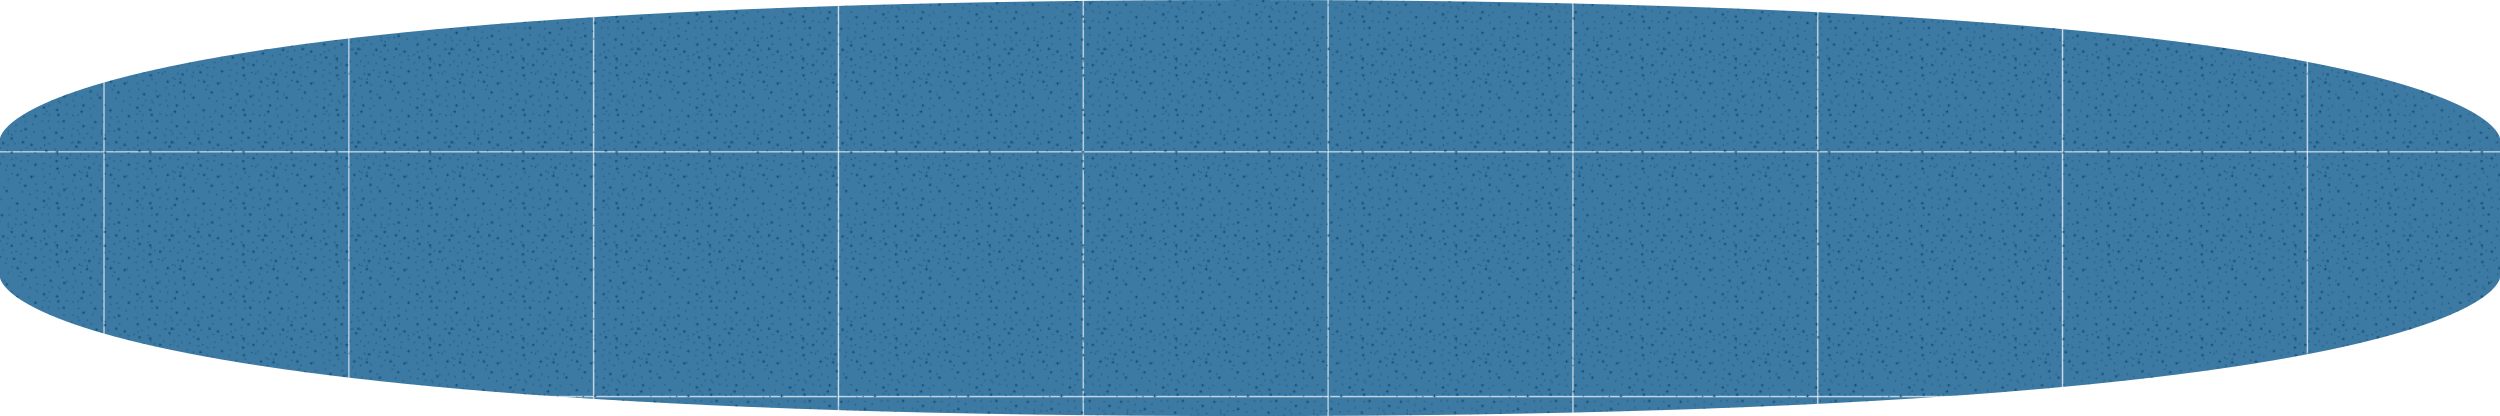 <?xml version="1.0" encoding="UTF-8"?>
<svg id="Calque_2" data-name="Calque 2" xmlns="http://www.w3.org/2000/svg" xmlns:xlink="http://www.w3.org/1999/xlink" viewBox="0 0 1930 321.21">
  <defs>
    <pattern id="Nouvelle_nuance_de_motif_7" data-name="Nouvelle nuance de motif 7" x="0" y="0" width="188.25" height="188.25" patternTransform="translate(-864.21 -260.33)" patternUnits="userSpaceOnUse" viewBox="0 0 188.25 188.25">
      <g>
        <rect width="188.25" height="188.25" style="fill: none;"/>
        <rect x="0" y="0" width="188.25" height="188.25" style="fill: #3c7aa3;"/>
      </g>
    </pattern>
    <pattern id="_3bleu" data-name="3bleu" x="0" y="0" width="72" height="72" patternTransform="translate(3140.87 -1402.37)" patternUnits="userSpaceOnUse" viewBox="0 0 72 72">
      <g>
        <rect width="72" height="72" style="fill: none;"/>
        <g>
          <path d="M29.63,73.77c-.24,0-.47-.1-.64-.26-.17-.18-.26-.4-.26-.64s.1-.47.26-.64c.35-.35.93-.33,1.27,0,.17.17.26.4.26.64s-.1.46-.26.64c-.18.17-.4.26-.64.26Z" style="fill: #084670;"/>
          <path d="M44.86,73.07c-.24,0-.46-.1-.64-.26-.17-.18-.26-.4-.26-.64s.1-.47.26-.64c.33-.33.94-.33,1.27,0,.17.15.26.39.26.64,0,.24-.1.46-.26.64-.17.17-.4.26-.64.26Z" style="fill: #084670;"/>
        </g>
        <g>
          <path d="M72.21,51.95c-.25,0-.47-.1-.64-.26-.17-.18-.26-.4-.26-.64s.1-.47.26-.64c.33-.33.94-.33,1.27,0,.17.17.26.4.26.64s-.1.46-.26.64c-.16.17-.39.26-.64.26Z" style="fill: #084670;"/>
          <path d="M71.17,8.69c-.25,0-.47-.1-.64-.28-.17-.15-.26-.39-.26-.62s.1-.47.26-.64c.33-.33.94-.35,1.27,0,.17.17.26.4.26.64s-.1.47-.26.64c-.16.17-.39.26-.64.26Z" style="fill: #084670;"/>
          <path d="M71.52,21.49c-.25,0-.47-.1-.64-.26-.17-.17-.26-.4-.26-.64s.1-.47.26-.64c.33-.33.94-.33,1.27,0,.17.17.26.39.26.64,0,.24-.1.47-.26.64-.16.17-.39.26-.64.26Z" style="fill: #084670;"/>
        </g>
        <g>
          <path d="M17.17,1c-.12,0-.25-.05-.35-.14-.08-.1-.14-.22-.14-.35s.06-.25.14-.35c.18-.18.5-.18.69,0,.08.1.14.22.14.35s-.06.25-.14.35c-.1.08-.22.14-.35.14Z" style="fill: #084670;"/>
          <path d="M10.25,1c-.12,0-.25-.05-.35-.14-.08-.1-.14-.22-.14-.35,0-.14.06-.25.14-.35.17-.17.5-.18.69,0,.08.1.14.22.14.35s-.06.25-.14.35c-.1.08-.22.14-.35.14Z" style="fill: #084670;"/>
          <path d="M20.63,14.16c-.12,0-.25-.05-.35-.14-.08-.1-.14-.22-.14-.35s.06-.25.14-.35c.19-.18.5-.18.68,0,.1.1.15.22.15.35s-.06.25-.14.35c-.1.08-.22.14-.35.14Z" style="fill: #084670;"/>
          <path d="M10.25,18.31c-.12,0-.25-.05-.35-.14-.08-.1-.14-.22-.14-.35,0-.14.06-.26.15-.35.15-.17.48-.18.68,0,.08.08.14.21.14.35,0,.12-.06.25-.14.35-.1.08-.22.14-.35.14Z" style="fill: #084670;"/>
          <path d="M8.52,19.69c-.12,0-.25-.05-.35-.14-.08-.1-.14-.22-.14-.35s.06-.25.14-.35c.19-.18.5-.18.68,0,.1.1.15.22.15.35s-.06.25-.14.35c-.1.08-.21.14-.35.14Z" style="fill: #084670;"/>
          <path d="M22.36,23.85c-.12,0-.25-.05-.35-.14-.08-.1-.14-.22-.14-.35,0-.14.06-.26.15-.35.15-.17.5-.18.68,0,.08.1.14.22.14.35s-.06.25-.14.33c-.1.1-.22.15-.35.15Z" style="fill: #084670;"/>
          <path d="M31.71,22.12c-.12,0-.25-.05-.35-.14-.08-.1-.14-.22-.14-.35s.06-.25.14-.35c.19-.18.5-.18.68,0,.1.1.15.22.15.35s-.06.25-.14.35c-.1.08-.22.14-.35.14Z" style="fill: #084670;"/>
          <path d="M32.4,18.65c-.12,0-.25-.05-.35-.14-.08-.1-.14-.22-.14-.35,0-.14.06-.26.15-.35.17-.18.48-.18.68,0,.08.08.14.21.14.35,0,.12-.06.25-.14.35-.1.08-.21.14-.35.14Z" style="fill: #084670;"/>
          <path d="M29.63,11.73c-.12,0-.25-.05-.35-.14-.08-.1-.14-.22-.14-.35s.06-.25.14-.35c.19-.18.5-.18.68,0,.1.1.15.22.15.35s-.06.25-.14.35c-.1.08-.22.14-.35.14Z" style="fill: #084670;"/>
          <path d="M36.21,13.81c-.12,0-.25-.05-.35-.14-.08-.1-.14-.22-.14-.35s.06-.25.14-.35c.19-.18.5-.18.68,0,.1.1.15.22.15.35s-.06.25-.14.35c-.1.08-.22.14-.35.14Z" style="fill: #084670;"/>
          <path d="M32.74,6.89c-.12,0-.25-.05-.35-.14-.08-.1-.14-.22-.14-.35s.06-.25.14-.35c.19-.18.5-.18.68,0,.1.1.15.22.15.35s-.06.25-.14.35c-.1.08-.22.14-.35.14Z" style="fill: #084670;"/>
          <path d="M33.09,2.73c-.12,0-.25-.05-.35-.14-.08-.1-.14-.22-.14-.35s.06-.25.14-.35c.19-.18.5-.18.69,0,.08.1.14.22.14.35s-.06.25-.14.35c-.1.08-.22.14-.35.14Z" style="fill: #084670;"/>
          <path d="M47.97,5.16c-.12,0-.25-.05-.35-.14-.08-.1-.14-.22-.14-.35,0-.14.06-.26.15-.35.17-.18.48-.18.68,0,.08.08.14.21.14.35,0,.12-.06.25-.14.35-.1.08-.22.14-.35.14Z" style="fill: #084670;"/>
          <path d="M54.2,6.19c-.12,0-.25-.05-.35-.14-.08-.1-.14-.22-.14-.35,0-.14.06-.26.15-.35.17-.18.48-.18.68,0,.08.1.14.22.14.35s-.04.24-.14.33c-.1.1-.22.15-.35.15Z" style="fill: #084670;"/>
          <path d="M54.2,8.96c-.12,0-.25-.05-.35-.14-.08-.1-.14-.22-.14-.35,0-.14.06-.26.15-.35.17-.18.5-.18.68,0,.08.1.14.22.14.35s-.06.24-.14.33c-.1.1-.22.15-.35.15Z" style="fill: #084670;"/>
          <path d="M43.13,15.19c-.12,0-.25-.05-.35-.14-.08-.1-.14-.22-.14-.35s.06-.25.14-.35c.19-.18.5-.18.68,0,.1.08.15.22.15.35s-.06.25-.14.35c-.1.08-.22.14-.35.14Z" style="fill: #084670;"/>
          <path d="M58.7,5.16c-.12,0-.25-.05-.35-.14-.1-.1-.14-.22-.14-.35s.04-.25.14-.35c.19-.18.51-.18.69,0,.08.1.14.22.14.35s-.06.25-.14.35c-.1.08-.22.14-.35.14Z" style="fill: #084670;"/>
          <path d="M61.47,3.08c-.12,0-.25-.05-.35-.15-.08-.08-.14-.21-.14-.33,0-.14.06-.26.15-.35.17-.17.48-.18.68,0,.08.08.14.21.14.35,0,.12-.06.25-.14.35-.1.08-.22.14-.35.14Z" style="fill: #084670;"/>
          <path d="M64.93,1.69c-.12,0-.25-.05-.35-.15-.08-.08-.14-.21-.14-.33,0-.14.06-.26.15-.35.17-.18.48-.18.68,0,.08.08.14.21.14.35,0,.12-.06.25-.14.35-.1.08-.22.14-.35.14Z" style="fill: #084670;"/>
          <path d="M11.63,72.65c-.12,0-.25-.05-.35-.14-.08-.1-.14-.22-.14-.35s.06-.25.14-.35c.17-.18.5-.18.69,0,.08.1.14.22.14.35s-.06.25-.14.35c-.1.08-.22.14-.35.14Z" style="fill: #084670;"/>
          <path d="M16.13,66.42c-.12,0-.25-.05-.35-.14-.08-.1-.14-.22-.14-.35,0-.14.06-.26.15-.35.17-.17.5-.18.68,0,.08.08.14.21.14.35,0,.12-.06.25-.14.35-.1.08-.22.14-.35.14Z" style="fill: #084670;"/>
          <path d="M15.09,63.65c-.12,0-.25-.05-.35-.14-.08-.1-.14-.22-.14-.35,0-.14.06-.26.15-.35.15-.17.48-.18.68,0,.08.08.14.21.14.35,0,.12-.06.25-.14.35-.1.08-.22.14-.35.14Z" style="fill: #084670;"/>
          <path d="M11.63,62.27c-.12,0-.25-.05-.35-.14-.08-.1-.14-.22-.14-.35,0-.14.06-.26.15-.35.15-.17.48-.18.68,0,.08.08.14.21.14.35,0,.12-.06.25-.14.35-.1.08-.22.14-.35.14Z" style="fill: #084670;"/>
          <path d="M15.78,57.07c-.12,0-.25-.05-.35-.14-.08-.1-.14-.22-.14-.35,0-.14.06-.26.15-.35.17-.17.5-.18.68,0,.08.08.14.21.14.35,0,.12-.06.25-.14.35-.1.08-.22.14-.35.14Z" style="fill: #084670;"/>
          <path d="M15.44,51.54c-.12,0-.25-.05-.35-.14-.08-.1-.14-.22-.14-.35s.06-.25.14-.35c.17-.17.5-.18.69,0,.08.1.14.22.14.35s-.06.25-.14.35c-.1.08-.22.14-.35.14Z" style="fill: #084670;"/>
          <path d="M11.63,51.88c-.12,0-.25-.05-.35-.14-.08-.1-.14-.22-.14-.35s.06-.25.14-.35c.17-.18.5-.18.69,0,.08.1.14.22.14.35s-.06.25-.14.35c-.1.08-.22.14-.35.14Z" style="fill: #084670;"/>
          <path d="M34.13,56.73c-.12,0-.25-.05-.35-.14-.08-.1-.14-.22-.14-.35,0-.14.06-.26.15-.35.17-.18.48-.18.68,0,.08.08.14.21.14.35,0,.12-.06.25-.14.35-.1.08-.22.14-.35.14Z" style="fill: #084670;"/>
          <path d="M26.86,61.57c-.12,0-.25-.05-.35-.14-.08-.1-.14-.22-.14-.35s.06-.25.14-.35c.18-.18.5-.18.69,0,.08.1.14.22.14.35s-.06.25-.14.35c-.1.08-.22.14-.35.14Z" style="fill: #084670;"/>
          <path d="M33.44,63.65c-.12,0-.25-.05-.35-.14-.08-.1-.14-.22-.14-.35s.06-.25.14-.35c.18-.18.5-.18.69,0,.08.1.14.22.14.35s-.06.25-.14.35c-.1.08-.22.14-.35.14Z" style="fill: #084670;"/>
          <path d="M33.44,66.07c-.12,0-.25-.05-.33-.14-.1-.1-.15-.22-.15-.35,0-.14.06-.26.14-.35.18-.18.5-.18.69,0,.08.08.14.21.14.35,0,.12-.06.25-.14.35-.1.08-.22.14-.35.14Z" style="fill: #084670;"/>
          <path d="M36.21,67.11c-.12,0-.25-.05-.35-.14-.08-.1-.14-.22-.14-.35s.06-.25.14-.35c.18-.18.51-.18.69,0,.08.1.14.22.14.35s-.06.25-.14.35c-.1.08-.22.14-.35.14Z" style="fill: #084670;"/>
          <path d="M38.97,64.34c-.12,0-.25-.05-.35-.14-.08-.1-.14-.22-.14-.35s.06-.25.14-.35c.21-.18.5-.18.68,0,.1.1.15.22.15.35s-.06.25-.14.35c-.1.08-.22.14-.35.14Z" style="fill: #084670;"/>
          <path d="M43.47,64c-.12,0-.25-.05-.33-.14-.1-.1-.15-.22-.15-.35s.06-.25.14-.35c.19-.18.5-.18.69,0,.08.1.14.22.14.35s-.06.25-.14.35c-.1.08-.22.14-.35.14Z" style="fill: #084670;"/>
          <path d="M46.94,56.73c-.12,0-.25-.05-.35-.14-.08-.1-.14-.22-.14-.35s.06-.25.14-.35c.19-.18.5-.18.69,0,.08.1.14.22.14.35s-.06.25-.14.35c-.1.08-.22.14-.35.14Z" style="fill: #084670;"/>
          <path d="M49.36,48.42c-.12,0-.25-.05-.35-.15-.08-.08-.14-.21-.14-.33s.06-.25.14-.35c.18-.18.5-.18.69,0,.08.1.14.22.14.35s-.06.25-.14.35c-.1.08-.22.14-.35.14Z" style="fill: #084670;"/>
          <path d="M59.74,56.38c-.12,0-.25-.05-.35-.14-.1-.11-.14-.22-.14-.35s.06-.25.14-.35c.19-.19.5-.18.69,0,.08.1.14.22.14.35s-.06.25-.14.35c-.1.08-.22.14-.35.14Z" style="fill: #084670;"/>
          <path d="M61.13,50.84c-.12,0-.25-.05-.35-.15-.08-.08-.14-.21-.14-.33,0-.14.06-.26.15-.35.15-.17.48-.18.68,0,.08.08.14.21.14.35,0,.12-.06.25-.14.35-.1.08-.22.14-.35.14Z" style="fill: #084670;"/>
          <path d="M65.28,51.54c-.14,0-.26-.05-.35-.15-.08-.08-.14-.21-.14-.33s.06-.26.14-.35c.18-.18.5-.18.68,0,.1.1.15.21.15.35,0,.12-.06.25-.14.35-.1.08-.22.14-.35.14Z" style="fill: #084670;"/>
          <path d="M65.28,61.57c-.14,0-.26-.05-.35-.15-.08-.08-.14-.21-.14-.33,0-.14.06-.26.15-.35.15-.17.48-.18.68,0,.08.08.14.21.14.35,0,.12-.06.25-.14.35-.1.08-.22.14-.35.14Z" style="fill: #084670;"/>
          <path d="M60.09,64.34c-.12,0-.25-.05-.35-.14-.08-.1-.14-.22-.14-.35s.06-.25.14-.35c.18-.18.51-.18.69,0,.1.1.14.22.14.35s-.06.25-.14.35c-.1.08-.21.14-.35.14Z" style="fill: #084670;"/>
          <path d="M69.78,71.61c-.12,0-.25-.05-.35-.15-.08-.08-.14-.21-.14-.33s.06-.25.14-.35c.18-.18.5-.18.69,0,.08.1.14.21.14.35,0,.12-.06.25-.14.35-.1.08-.22.14-.35.14Z" style="fill: #084670;"/>
          <path d="M18.21,23.85c-.12,0-.25-.05-.35-.14-.08-.1-.14-.22-.14-.35s.06-.25.14-.35c.19-.18.5-.18.68,0,.1.1.15.22.15.35s-.06.25-.14.35c-.1.08-.22.14-.35.14Z" style="fill: #084670;"/>
          <path d="M20.63,19.69c-.12,0-.25-.05-.35-.14-.08-.1-.14-.22-.14-.35s.06-.25.14-.35c.19-.18.5-.18.69,0,.08.1.14.22.14.35s-.06.25-.14.35c-.1.08-.22.14-.35.14Z" style="fill: #084670;"/>
          <path d="M43.13,20.73c-.12,0-.25-.05-.35-.14-.08-.1-.14-.22-.14-.35s.06-.25.14-.35c.18-.18.51-.18.69,0,.08.1.14.22.14.35s-.06.25-.14.35c-.1.08-.22.14-.35.14Z" style="fill: #084670;"/>
          <path d="M53.17,26.62c-.12,0-.25-.05-.35-.14-.1-.1-.14-.22-.14-.35s.06-.25.14-.33c.21-.21.5-.19.68-.01.1.1.15.22.15.35s-.06.25-.14.35c-.1.08-.22.14-.35.14Z" style="fill: #084670;"/>
          <path d="M65.63,25.23c-.12,0-.25-.05-.35-.14-.08-.1-.14-.22-.14-.35s.06-.25.14-.35c.17-.17.5-.19.69,0,.08.1.14.22.14.35s-.06.25-.14.35c-.1.08-.22.14-.35.14Z" style="fill: #084670;"/>
          <path d="M60.09,21.42c-.12,0-.25-.05-.35-.14-.08-.1-.14-.22-.14-.35s.06-.25.14-.35c.18-.18.51-.18.69,0,.1.1.14.22.14.35s-.06.25-.14.35c-.1.08-.22.14-.35.14Z" style="fill: #084670;"/>
          <path d="M61.13,27.31c-.14,0-.25-.05-.35-.14-.08-.1-.14-.22-.14-.35s.06-.25.14-.35c.19-.18.5-.18.68,0,.1.1.15.22.15.35s-.06.25-.14.35c-.1.08-.22.14-.35.14Z" style="fill: #084670;"/>
          <path d="M67.7,40.46c-.12,0-.25-.05-.35-.14-.08-.1-.14-.22-.14-.35s.06-.25.14-.35c.18-.18.5-.18.68,0,.1.1.15.22.15.35s-.06.25-.14.35c-.1.08-.22.14-.35.14Z" style="fill: #084670;"/>
          <path d="M55.93,38.04c-.12,0-.25-.05-.33-.14-.1-.1-.15-.22-.15-.35s.06-.25.14-.35c.17-.18.51-.18.69.01.08.08.14.19.14.33,0,.12-.06.25-.14.35-.1.08-.22.14-.35.14Z" style="fill: #084670;"/>
          <path d="M55.59,43.58c-.14,0-.26-.05-.35-.15-.08-.08-.14-.21-.14-.33s.06-.25.14-.35c.17-.17.5-.18.69,0,.08.1.14.22.14.35s-.06.25-.14.35c-.1.08-.22.14-.35.14Z" style="fill: #084670;"/>
          <path d="M63.2,48.77c-.12,0-.26-.05-.35-.15-.08-.07-.14-.19-.14-.33s.06-.25.15-.35c.15-.17.48-.18.68,0,.08.1.14.22.14.35s-.06.25-.14.35c-.1.08-.22.14-.35.14Z" style="fill: #084670;"/>
          <path d="M72.2,40.46c-.14,0-.26-.05-.35-.15-.08-.08-.14-.21-.14-.33s.06-.26.15-.35c.17-.18.48-.18.68,0,.08.1.14.22.14.35s-.06.25-.14.35c-.1.08-.21.14-.35.14Z" style="fill: #084670;"/>
          <path d="M34.13,51.54c-.12,0-.25-.05-.35-.14-.08-.1-.14-.22-.14-.35s.06-.25.14-.35c.19-.18.5-.18.68,0,.1.1.15.22.15.35s-.06.25-.14.35c-.1.08-.22.14-.35.14Z" style="fill: #084670;"/>
          <path d="M25.48,38.73c-.12,0-.25-.05-.35-.14-.08-.1-.14-.22-.14-.35s.06-.25.14-.35c.19-.18.5-.18.68,0,.1.1.15.22.15.35s-.06.25-.14.35c-.1.08-.22.14-.35.14Z" style="fill: #084670;"/>
          <path d="M30.32,35.61c-.12,0-.25-.05-.33-.14-.1-.1-.15-.22-.15-.35,0-.14.06-.26.15-.35.17-.17.5-.18.68,0,.08.08.14.21.14.35,0,.12-.06.25-.14.35-.1.08-.22.14-.35.14Z" style="fill: #084670;"/>
          <path d="M3.67,27.31c-.12,0-.25-.05-.35-.14-.08-.1-.14-.22-.14-.35s.06-.25.14-.35c.18-.17.5-.18.68,0,.1.08.15.21.15.35,0,.12-.06.25-.14.35-.1.08-.22.14-.35.14Z" style="fill: #084670;"/>
          <path d="M12.67,44.61c-.12,0-.25-.05-.35-.14-.08-.1-.14-.22-.14-.35,0-.14.06-.26.15-.35.18-.18.5-.18.68,0,.08.08.14.21.14.35,0,.12-.06.25-.14.35-.1.08-.21.14-.35.14Z" style="fill: #084670;"/>
          <path d="M6.78,36.31c-.12,0-.25-.05-.35-.14-.08-.1-.14-.22-.14-.35,0-.14.06-.26.15-.35.15-.17.48-.18.68,0,.08.08.14.21.14.35,0,.12-.06.25-.14.35-.1.08-.21.14-.35.14Z" style="fill: #084670;"/>
          <path d="M25.82,28.35c-.12,0-.25-.05-.35-.14-.08-.1-.14-.22-.14-.35s.06-.25.14-.35c.18-.18.51-.18.69,0,.08.1.14.22.14.35s-.06.25-.14.35c-.1.08-.22.14-.35.14Z" style="fill: #084670;"/>
          <path d="M43.47,29.04c-.12,0-.25-.05-.35-.14-.08-.1-.14-.22-.14-.35s.06-.25.14-.35c.18-.18.5-.18.69,0,.08.1.14.22.14.35s-.06.25-.14.35c-.1.08-.21.14-.35.14Z" style="fill: #084670;"/>
          <path d="M42.09,31.81c-.12,0-.25-.05-.35-.14-.08-.1-.14-.22-.14-.35s.06-.25.14-.35c.18-.18.51-.18.69,0,.08.1.14.22.14.35s-.06.25-.14.35c-.1.08-.22.14-.35.14Z" style="fill: #084670;"/>
          <path d="M27.9,44.61c-.12,0-.25-.05-.35-.14-.08-.1-.14-.22-.14-.35s.06-.25.14-.35c.18-.18.51-.18.69,0,.08.1.14.22.14.35s-.06.25-.14.35c-.1.08-.22.14-.35.14Z" style="fill: #084670;"/>
          <path d="M2.63,12.42c-.12,0-.25-.05-.35-.14-.08-.1-.14-.22-.14-.35s.06-.25.14-.35c.18-.18.5-.18.68,0,.1.1.15.22.15.35s-.06.25-.14.35c-.1.08-.22.14-.35.14Z" style="fill: #084670;"/>
          <path d="M5.4,19c-.12,0-.25-.05-.35-.14-.08-.1-.14-.22-.14-.35,0-.14.06-.26.15-.35.15-.17.48-.18.68,0,.08.08.14.21.14.35,0,.12-.06.25-.14.35-.1.08-.21.14-.35.14Z" style="fill: #084670;"/>
          <path d="M6.78,6.19c-.12,0-.25-.05-.35-.14-.08-.1-.14-.22-.14-.35s.06-.25.14-.35c.18-.18.5-.18.68,0,.1.1.15.22.15.35s-.06.25-.14.35c-.1.08-.22.14-.35.14Z" style="fill: #084670;"/>
          <path d="M14.75,13.12c-.12,0-.25-.05-.35-.14-.08-.1-.14-.22-.14-.35s.06-.26.14-.35c.18-.18.5-.18.68,0,.1.1.15.22.15.35s-.06.25-.14.35c-.1.08-.22.14-.35.14Z" style="fill: #084670;"/>
          <path d="M18.55,37.69c-.12,0-.25-.05-.35-.14-.08-.1-.14-.22-.14-.35s.06-.26.14-.35c.17-.17.5-.18.68,0,.1.1.15.22.15.35s-.06.25-.14.35c-.1.08-.22.14-.35.14Z" style="fill: #084670;"/>
          <path d="M25.82,68.84c-.12,0-.25-.05-.35-.14-.08-.1-.14-.22-.14-.35s.06-.25.14-.35c.19-.18.5-.18.68,0,.1.1.15.22.15.35s-.06.25-.14.35c-.1.08-.22.14-.35.14Z" style="fill: #084670;"/>
          <path d="M40.7,53.61c-.12,0-.25-.05-.35-.14-.08-.1-.14-.22-.14-.35,0-.14.06-.25.14-.35.19-.18.5-.18.69,0,.08.1.14.22.14.35s-.06.25-.14.35c-.1.08-.21.14-.35.14Z" style="fill: #084670;"/>
          <path d="M1.25,42.19c-.12,0-.25-.05-.35-.14-.08-.1-.14-.22-.14-.35s.06-.25.14-.35c.18-.18.49-.18.68,0,.1.1.15.22.15.35s-.06.25-.14.35c-.1.08-.22.14-.35.14Z" style="fill: #084670;"/>
          <path d="M61.47,39.08c-.12,0-.25-.05-.35-.15-.08-.08-.14-.21-.14-.33,0-.14.06-.26.15-.35.15-.17.48-.18.68,0,.08.08.14.21.14.35,0,.12-.06.25-.14.35-.1.08-.22.14-.35.14Z" style="fill: #084670;"/>
          <path d="M44.51,38.73c-.12,0-.25-.05-.35-.14-.08-.1-.14-.22-.14-.35s.06-.25.14-.35c.21-.18.5-.18.68,0,.1.1.15.22.15.35s-.06.25-.14.35c-.1.08-.22.14-.35.14Z" style="fill: #084670;"/>
          <path d="M27.21,5.16c-.12,0-.25-.05-.35-.14-.08-.1-.14-.22-.14-.35s.06-.25.14-.35c.19-.18.5-.18.68,0,.1.1.15.22.15.35s-.06.25-.14.35c-.1.08-.22.14-.35.14Z" style="fill: #084670;"/>
          <path d="M16.48,23.15c-.12,0-.25-.05-.35-.14-.08-.1-.14-.22-.14-.35s.06-.26.14-.35c.17-.17.5-.18.68,0,.1.1.15.22.15.35s-.06.25-.14.35c-.1.08-.22.14-.35.14Z" style="fill: #084670;"/>
          <path d="M21.32,5.85c-.12,0-.25-.05-.35-.14-.08-.1-.14-.22-.14-.35s.06-.25.14-.35c.19-.18.5-.18.68,0,.1.1.15.22.15.35s-.06.25-.14.35c-.1.08-.22.14-.35.14Z" style="fill: #084670;"/>
          <path d="M17.51,10.35c-.12,0-.25-.05-.35-.14-.08-.1-.14-.22-.14-.35s.06-.25.14-.35c.19-.18.5-.18.69,0,.08.1.14.22.14.35s-.06.25-.14.35c-.1.08-.22.14-.35.14Z" style="fill: #084670;"/>
          <path d="M9.55,10.35c-.12,0-.25-.05-.35-.14-.08-.1-.14-.22-.14-.35,0-.14.06-.26.15-.35.15-.17.48-.18.68,0,.08.08.14.21.14.35,0,.12-.06.25-.14.35-.1.08-.22.14-.35.14Z" style="fill: #084670;"/>
          <path d="M38.63,1.69c-.12,0-.25-.05-.35-.14-.08-.1-.14-.22-.14-.35,0-.14.06-.25.14-.35.19-.18.5-.18.68,0,.1.1.15.22.15.35s-.06.25-.14.35c-.1.08-.22.14-.35.14Z" style="fill: #084670;"/>
          <path d="M43.47,7.23c-.12,0-.25-.05-.35-.14-.08-.1-.14-.22-.14-.35s.06-.25.14-.35c.19-.18.5-.18.68,0,.1.1.15.22.15.35s-.06.25-.14.35c-.1.08-.22.14-.35.14Z" style="fill: #084670;"/>
          <path d="M23.4,11.39c-.12,0-.25-.05-.35-.14-.08-.1-.14-.22-.14-.35s.06-.25.14-.35c.19-.18.5-.18.68,0,.1.1.15.22.15.35s-.06.25-.14.35c-.1.08-.22.14-.35.14Z" style="fill: #084670;"/>
          <path d="M.55,24.19c-.12,0-.25-.05-.35-.14-.08-.1-.14-.22-.14-.35s.06-.25.14-.35c.18-.18.5-.18.68,0,.1.1.15.22.15.35s-.06.25-.14.35c-.1.08-.22.14-.35.14Z" style="fill: #084670;"/>
          <path d="M11.28,30.42c-.12,0-.25-.05-.35-.14-.08-.1-.14-.22-.14-.35s.06-.25.14-.35c.17-.17.5-.18.69,0,.08.1.14.22.14.35s-.06.25-.14.35c-.1.08-.22.14-.35.14Z" style="fill: #084670;"/>
          <path d="M3.67,32.85c-.12,0-.25-.05-.35-.14-.08-.1-.14-.22-.14-.35,0-.14.06-.26.15-.35.15-.17.48-.18.68,0,.08.08.14.21.14.35s-.06.25-.14.35c-.1.08-.22.14-.35.14Z" style="fill: #084670;"/>
          <path d="M17.51,29.04c-.12,0-.25-.05-.35-.14-.08-.1-.14-.22-.14-.35,0-.14.06-.26.15-.35.18-.18.48-.18.68,0,.08.08.14.21.14.35,0,.12-.06.25-.14.35-.1.08-.22.14-.35.14Z" style="fill: #084670;"/>
          <path d="M13.36,35.61c-.12,0-.25-.05-.35-.14-.08-.1-.14-.22-.14-.35s.06-.25.14-.35c.19-.18.5-.18.69,0,.08.1.14.22.14.35s-.06.25-.14.35c-.1.08-.22.14-.35.14Z" style="fill: #084670;"/>
          <path d="M11.28,40.46c-.12,0-.25-.05-.35-.14-.08-.1-.14-.22-.14-.35,0-.14.06-.26.15-.35.15-.17.48-.18.68,0,.08.08.14.21.14.35,0,.12-.06.25-.14.35-.1.08-.21.14-.35.14Z" style="fill: #084670;"/>
          <path d="M6.78,43.58c-.12,0-.25-.05-.35-.14-.08-.1-.14-.22-.14-.35,0-.14.06-.26.15-.35.15-.17.48-.18.68,0,.08.08.14.21.14.35,0,.12-.06.25-.14.35-.1.08-.22.14-.35.14Z" style="fill: #084670;"/>
          <path d="M6.78,50.84c-.12,0-.25-.05-.35-.14-.08-.1-.14-.22-.14-.35,0-.14.06-.26.15-.35.15-.17.48-.18.68,0,.08.08.14.21.14.35,0,.12-.06.25-.14.35-.1.08-.22.14-.35.14Z" style="fill: #084670;"/>
          <path d="M4.36,61.92c-.12,0-.25-.05-.35-.14-.08-.1-.14-.22-.14-.35s.06-.25.14-.35c.17-.17.51-.18.69,0,.08.1.14.22.14.35s-.06.25-.14.35c-.1.08-.22.14-.35.14Z" style="fill: #084670;"/>
          <path d="M10.59,67.46c-.12,0-.25-.05-.35-.14-.08-.1-.14-.22-.14-.35s.06-.25.14-.35c.18-.18.51-.18.69,0,.08.1.14.22.14.35s-.06.25-.14.35c-.1.08-.22.14-.35.14Z" style="fill: #084670;"/>
          <path d="M19.94,69.53c-.12,0-.25-.05-.35-.14-.08-.1-.14-.22-.14-.35s.06-.25.14-.35c.17-.17.5-.18.69,0,.08.1.14.22.14.35s-.06.25-.14.35c-.1.08-.21.14-.35.14Z" style="fill: #084670;"/>
          <path d="M22.71,66.07c-.12,0-.25-.05-.35-.14-.08-.1-.14-.22-.14-.35,0-.14.06-.25.14-.35.17-.17.5-.18.69,0,.08.1.14.21.14.35,0,.12-.06.25-.14.35-.1.08-.21.14-.35.14Z" style="fill: #084670;"/>
          <path d="M25.48,52.57c-.12,0-.25-.05-.35-.14-.08-.1-.14-.22-.14-.35s.06-.25.14-.35c.18-.18.5-.18.69,0,.08.1.14.22.14.35s-.06.25-.14.35c-.1.08-.22.14-.35.14Z" style="fill: #084670;"/>
          <path d="M24.78,46.69c-.12,0-.25-.05-.35-.14-.08-.1-.14-.22-.14-.35s.06-.25.14-.35c.18-.18.5-.18.69,0,.08.1.14.22.14.35s-.06.25-.14.35c-.1.08-.22.14-.35.14Z" style="fill: #084670;"/>
          <path d="M33.78,29.38c-.12,0-.25-.05-.35-.14-.08-.1-.14-.22-.14-.35,0-.14.06-.26.15-.35.17-.18.48-.18.68,0,.08.08.14.21.14.35,0,.12-.06.25-.14.35-.1.08-.22.14-.35.14Z" style="fill: #084670;"/>
          <path d="M36.55,24.88c-.12,0-.25-.05-.35-.14-.08-.1-.14-.22-.14-.35s.04-.25.14-.35c.18-.18.5-.18.69,0,.08.1.14.22.14.35s-.06.25-.14.35c-.1.08-.21.14-.35.14Z" style="fill: #084670;"/>
          <path d="M46.94,22.12c-.12,0-.25-.05-.35-.14-.08-.1-.14-.22-.14-.35s.06-.25.14-.35c.18-.18.51-.18.69,0,.08.1.14.22.14.35s-.06.25-.14.35c-.1.08-.22.14-.35.14Z" style="fill: #084670;"/>
          <path d="M48.67,15.19c-.12,0-.25-.05-.35-.15-.08-.08-.14-.19-.14-.33,0-.12.06-.25.14-.35.18-.18.5-.18.69,0,.08.1.14.22.14.35,0,.14-.06.25-.15.35-.08.08-.21.14-.33.14Z" style="fill: #084670;"/>
          <path d="M39.67,13.12c-.12,0-.25-.05-.35-.14-.1-.11-.14-.22-.14-.35s.04-.25.14-.33c.22-.21.51-.19.69-.01.08.1.14.22.14.35s-.06.25-.14.35c-.1.08-.22.14-.35.14Z" style="fill: #084670;"/>
          <path d="M27.55,17.27c-.12,0-.25-.05-.35-.14-.08-.1-.14-.22-.14-.35s.06-.25.14-.35c.18-.18.51-.18.69,0,.08.1.14.22.14.35s-.06.25-.14.35c-.1.08-.22.14-.35.14Z" style="fill: #084670;"/>
          <path d="M61.13,16.92c-.14,0-.26-.05-.35-.15-.08-.08-.14-.21-.14-.33s.06-.25.14-.35c.19-.18.5-.18.68,0,.1.1.15.22.15.35s-.06.25-.14.35c-.1.08-.21.14-.35.14Z" style="fill: #084670;"/>
          <path d="M49.01,11.04c-.12,0-.26-.05-.35-.14-.08-.1-.14-.22-.14-.35s.06-.25.14-.35c.17-.17.5-.18.69,0,.08.1.14.22.14.35s-.06.25-.14.35c-.1.08-.22.14-.35.14Z" style="fill: #084670;"/>
          <path d="M59.05,11.39c-.14,0-.25-.05-.35-.14-.08-.1-.14-.22-.14-.35s.06-.25.14-.35c.19-.18.5-.18.68,0,.1.1.15.22.15.35s-.06.25-.14.35c-.1.08-.22.14-.35.14Z" style="fill: #084670;"/>
          <path d="M71.51,10.35c-.12,0-.25-.05-.35-.14-.08-.1-.14-.22-.14-.35,0-.14.06-.26.15-.35.15-.17.48-.18.68,0,.08.08.14.21.14.35,0,.12-.06.25-.14.35-.1.08-.22.14-.35.14Z" style="fill: #084670;"/>
          <path d="M69.78,5.85c-.14,0-.25-.05-.35-.14-.08-.1-.14-.22-.14-.35s.06-.25.14-.35c.19-.18.5-.18.68,0,.1.1.15.22.15.35s-.06.25-.14.35c-.1.08-.22.14-.35.14Z" style="fill: #084670;"/>
          <path d="M65.97,19.35c-.12,0-.25-.05-.35-.14-.08-.1-.14-.22-.14-.35s.06-.25.14-.35c.17-.17.51-.18.69,0,.08.1.14.22.14.35s-.06.25-.14.35c-.1.08-.22.14-.35.14Z" style="fill: #084670;"/>
          <path d="M65.97,12.42c-.12,0-.26-.05-.35-.15-.08-.08-.14-.21-.14-.33,0-.14.06-.26.15-.35.15-.17.48-.18.68,0,.08.08.14.21.14.35,0,.12-.06.25-.14.35-.1.08-.22.14-.35.14Z" style="fill: #084670;"/>
          <path d="M69.09,29.04c-.14,0-.26-.05-.35-.15-.08-.08-.14-.21-.14-.33,0-.14.06-.26.15-.35.15-.17.48-.18.68,0,.08.08.14.21.14.35,0,.12-.06.25-.14.35-.1.08-.22.14-.35.14Z" style="fill: #084670;"/>
          <path d="M62.16,31.81c-.12,0-.25-.05-.35-.15-.08-.08-.14-.21-.14-.33,0-.14.06-.26.15-.35.15-.17.48-.18.68,0,.08.08.14.21.14.35,0,.12-.06.25-.14.35-.1.08-.22.14-.35.14Z" style="fill: #084670;"/>
          <path d="M54.9,33.19c-.12,0-.25-.05-.35-.15-.08-.08-.14-.21-.14-.33,0-.14.06-.26.15-.35.15-.17.48-.18.68,0,.08.08.14.21.14.35,0,.12-.06.25-.14.35-.1.08-.22.14-.35.14Z" style="fill: #084670;"/>
          <path d="M50.4,40.81c-.12,0-.25-.05-.35-.15-.08-.08-.14-.21-.14-.33s.06-.25.14-.35c.19-.18.5-.18.69,0,.08.1.14.21.14.35s-.06.26-.15.35c-.08.08-.21.14-.33.14Z" style="fill: #084670;"/>
          <path d="M36.21,43.92c-.12,0-.25-.05-.35-.14-.08-.1-.14-.22-.14-.35s.06-.25.14-.35c.19-.18.5-.18.69,0,.08.1.14.22.14.35s-.06.25-.14.35c-.1.08-.22.14-.35.14Z" style="fill: #084670;"/>
          <path d="M45.55,52.92c-.12,0-.25-.05-.35-.14-.08-.1-.14-.22-.14-.35s.06-.25.14-.35c.19-.18.5-.18.68,0,.1.08.15.22.15.35s-.06.25-.14.35c-.1.08-.22.14-.35.14Z" style="fill: #084670;"/>
          <path d="M52.47,58.8c-.12,0-.25-.05-.35-.14-.08-.1-.14-.22-.14-.35,0-.14.06-.26.15-.35.17-.18.5-.18.68,0,.08.08.14.21.14.35,0,.12-.06.25-.14.35-.1.08-.22.14-.35.14Z" style="fill: #084670;"/>
          <path d="M53.51,65.04c-.12,0-.25-.05-.35-.14-.08-.1-.14-.22-.14-.35s.06-.25.14-.35c.21-.19.5-.18.68,0,.1.1.15.22.15.35s-.06.25-.14.35c-.1.08-.22.14-.35.14Z" style="fill: #084670;"/>
          <path d="M47.28,68.84c-.12,0-.25-.05-.33-.14-.1-.1-.15-.22-.15-.35s.06-.25.14-.35c.19-.18.5-.18.69,0,.08.1.14.22.14.35s-.06.25-.14.35c-.1.08-.22.14-.35.14Z" style="fill: #084670;"/>
          <path d="M39.67,59.5c-.12,0-.25-.05-.35-.14-.1-.1-.14-.22-.14-.35s.06-.25.14-.35c.19-.18.53-.18.69.01.08.07.14.19.14.33,0,.12-.06.25-.14.35-.1.08-.22.14-.35.14Z" style="fill: #084670;"/>
          <path d="M72.2,56.73c-.14,0-.26-.05-.35-.15-.08-.08-.14-.21-.14-.33s.06-.26.15-.35c.17-.18.48-.18.66,0,.1.1.15.22.15.35s-.06.25-.14.35c-.1.08-.21.14-.35.14Z" style="fill: #084670;"/>
          <path d="M64.59,56.38c-.12,0-.25-.05-.35-.14-.08-.1-.14-.21-.14-.35s.06-.26.14-.35c.19-.18.5-.18.68,0,.1.1.15.22.15.35s-.06.25-.14.33c-.1.1-.21.15-.35.15Z" style="fill: #084670;"/>
          <path d="M64.93,44.27c-.12,0-.25-.05-.35-.15-.08-.07-.14-.21-.14-.33s.06-.25.14-.35c.18-.18.5-.18.69,0,.08.1.14.22.14.35s-.06.26-.15.35c-.08.08-.21.14-.33.14Z" style="fill: #084670;"/>
          <path d="M14.05,4.53c-.24,0-.46-.1-.64-.26-.17-.18-.26-.4-.26-.64s.1-.47.26-.64c.33-.33.94-.33,1.27,0,.17.17.26.4.26.64s-.1.47-.26.64c-.17.17-.4.26-.64.26Z" style="fill: #084670;"/>
          <path d="M29.63,1.77c-.24,0-.47-.1-.64-.26-.17-.18-.26-.4-.26-.64s.1-.47.26-.64c.35-.35.93-.33,1.27,0,.17.17.26.4.26.64s-.1.46-.26.64c-.18.17-.4.26-.64.26Z" style="fill: #084670;"/>
          <path d="M44.86,1.07c-.24,0-.46-.1-.64-.26-.17-.18-.26-.4-.26-.64s.1-.47.26-.64c.33-.33.94-.33,1.27,0,.17.15.26.39.26.64,0,.24-.1.46-.26.64-.17.17-.4.26-.64.26Z" style="fill: #084670;"/>
          <path d="M51.43,3.15c-.25,0-.47-.1-.64-.28-.17-.16-.26-.39-.26-.62s.1-.47.26-.64c.33-.33.94-.33,1.27,0,.17.15.26.39.26.64s-.1.47-.28.64c-.15.17-.37.26-.62.26Z" style="fill: #084670;"/>
          <path d="M54.55,18.38c-.24,0-.47-.1-.64-.26-.17-.17-.26-.4-.26-.64s.1-.47.26-.64c.32-.33.94-.33,1.27,0,.17.17.26.4.26.64s-.1.47-.26.64c-.17.17-.4.26-.64.26Z" style="fill: #084670;"/>
          <path d="M.21,51.95c-.25,0-.47-.1-.64-.26-.17-.18-.26-.4-.26-.64s.1-.47.26-.64c.33-.33.94-.33,1.27,0,.17.17.26.4.26.64s-.1.46-.26.64c-.16.17-.39.26-.64.26Z" style="fill: #084670;"/>
          <path d="M15.78,73.07c-.24,0-.47-.1-.64-.26-.17-.17-.26-.4-.26-.64,0-.25.1-.47.26-.64.32-.33.94-.35,1.27,0,.17.17.26.4.26.64s-.1.46-.26.64c-.17.17-.4.26-.64.26Z" style="fill: #084670;"/>
          <path d="M18.21,49.53c-.24,0-.47-.1-.64-.26-.17-.17-.26-.4-.26-.64,0-.25.1-.47.26-.64.32-.33.94-.35,1.27,0,.17.17.26.4.26.64s-.1.46-.26.64c-.17.17-.39.26-.64.26Z" style="fill: #084670;"/>
          <path d="M28.59,57.49c-.24,0-.47-.1-.64-.26-.17-.17-.26-.4-.26-.64s.1-.47.26-.64c.33-.33.94-.35,1.27,0,.17.17.26.4.26.64s-.1.46-.26.64c-.17.17-.39.26-.64.26Z" style="fill: #084670;"/>
          <path d="M36.21,70.3c-.24,0-.47-.1-.64-.26-.17-.17-.26-.4-.26-.64,0-.25.1-.47.26-.64.33-.33.94-.33,1.27,0,.17.15.26.39.26.64s-.1.47-.26.64c-.17.17-.4.26-.64.26Z" style="fill: #084670;"/>
          <path d="M46.94,63.03c-.24,0-.47-.1-.64-.26-.17-.17-.26-.4-.26-.64s.1-.47.26-.64c.33-.33.94-.33,1.27,0,.17.17.26.4.26.64s-.1.47-.26.64c-.17.17-.4.26-.64.26Z" style="fill: #084670;"/>
          <path d="M61.47,69.6c-.24,0-.47-.1-.64-.26-.17-.17-.26-.4-.26-.64s.1-.47.26-.64c.32-.33.94-.33,1.27,0,.17.17.26.4.26.64s-.1.47-.26.64c-.17.17-.4.26-.64.26Z" style="fill: #084670;"/>
          <path d="M24.09,20.8c-.24,0-.47-.1-.64-.26-.17-.18-.26-.4-.26-.64s.1-.47.26-.64c.32-.33.94-.33,1.27,0,.17.17.26.4.26.64s-.1.46-.26.64c-.17.17-.4.26-.64.26Z" style="fill: #084670;"/>
          <path d="M37.94,19.07c-.25,0-.47-.1-.64-.26-.17-.17-.26-.4-.26-.64s.1-.47.26-.64c.33-.33.94-.33,1.27,0,.17.17.26.39.26.64s-.1.47-.26.64c-.17.17-.39.26-.64.26Z" style="fill: #084670;"/>
          <path d="M51.43,27.72c-.24,0-.47-.1-.64-.26-.17-.17-.26-.4-.26-.64s.1-.47.26-.64c.32-.33.96-.33,1.27,0,.17.15.26.39.26.64s-.1.47-.28.64c-.15.17-.39.26-.62.26Z" style="fill: #084670;"/>
          <path d="M61.13,46.41c-.24,0-.47-.1-.64-.26-.17-.17-.26-.4-.26-.64s.1-.47.26-.64c.32-.33.93-.35,1.27,0,.17.17.26.39.26.64,0,.24-.1.47-.26.64-.17.17-.4.26-.64.26Z" style="fill: #084670;"/>
          <path d="M54.55,52.99c-.24,0-.47-.1-.64-.26-.17-.17-.26-.4-.26-.64s.1-.47.26-.64c.32-.33.94-.33,1.27,0,.17.17.26.4.26.64s-.1.47-.26.64c-.17.17-.4.26-.64.26Z" style="fill: #084670;"/>
          <path d="M40.36,48.49c-.24,0-.47-.1-.64-.26-.17-.18-.26-.4-.26-.64s.1-.47.26-.64c.33-.33.94-.33,1.27,0,.17.17.26.4.26.64s-.1.46-.26.64c-.17.17-.4.26-.64.26Z" style="fill: #084670;"/>
          <path d="M12.67,26.34c-.24,0-.47-.1-.64-.26-.17-.17-.26-.4-.26-.64s.1-.47.26-.64c.35-.33.94-.33,1.27,0,.17.17.26.4.26.64s-.1.47-.26.64c-.17.17-.39.26-.64.26Z" style="fill: #084670;"/>
          <path d="M4.71,37.76c-.24,0-.47-.1-.64-.26-.17-.17-.26-.4-.26-.64,0-.25.1-.47.26-.64.35-.35.96-.33,1.27,0,.17.17.26.4.26.64s-.1.47-.26.64c-.17.17-.4.26-.64.26Z" style="fill: #084670;"/>
          <path d="M-.83,8.69c-.25,0-.47-.1-.64-.28-.17-.15-.26-.39-.26-.62s.1-.47.26-.64c.33-.33.94-.35,1.27,0,.17.17.26.4.26.64s-.1.47-.26.64c-.16.17-.39.26-.64.26Z" style="fill: #084670;"/>
          <path d="M19.59,44.68c-.24,0-.47-.1-.64-.26-.17-.17-.26-.39-.26-.64s.1-.47.26-.64c.33-.33.93-.33,1.27,0,.17.17.26.4.26.64s-.1.47-.26.64c-.17.17-.4.26-.64.26Z" style="fill: #084670;"/>
          <path d="M22.36,27.03c-.24,0-.47-.1-.64-.26-.17-.18-.26-.4-.26-.64s.1-.47.26-.64c.32-.33.94-.35,1.27,0,.17.17.26.39.26.64,0,.24-.1.47-.26.64-.17.17-.4.26-.64.26Z" style="fill: #084670;"/>
          <path d="M46.59,34.65c-.24,0-.47-.1-.64-.26-.17-.17-.26-.4-.26-.64s.1-.47.26-.64c.33-.33.94-.33,1.27,0,.17.17.26.4.26.64s-.1.46-.26.64c-.17.17-.4.26-.64.26Z" style="fill: #084670;"/>
          <path d="M62.86,7.65c-.24,0-.47-.1-.64-.26-.17-.17-.26-.4-.26-.64s.1-.47.26-.64c.33-.33.94-.33,1.27,0,.17.17.26.4.26.64s-.1.46-.26.64c-.17.17-.4.26-.64.26Z" style="fill: #084670;"/>
          <path d="M36.21,9.03c-.24,0-.47-.1-.64-.26-.17-.18-.26-.4-.26-.64,0-.25.1-.47.26-.64.33-.33.96-.33,1.27,0,.17.17.26.39.26.64,0,.24-.1.47-.26.64-.17.17-.4.26-.64.26Z" style="fill: #084670;"/>
          <path d="M6.78,13.53c-.24,0-.47-.1-.64-.26-.17-.17-.26-.4-.26-.64s.1-.47.26-.64c.35-.35.94-.33,1.27,0,.17.17.26.4.26.64s-.1.47-.26.64c-.17.17-.4.26-.64.26Z" style="fill: #084670;"/>
          <path d="M70.82,15.61c-.24,0-.47-.1-.64-.26-.17-.17-.26-.4-.26-.64s.1-.47.26-.64c.35-.33.93-.33,1.27,0,.17.17.26.39.26.64,0,.24-.1.47-.26.64-.17.17-.4.26-.64.26Z" style="fill: #084670;"/>
          <path d="M-.48,21.49c-.25,0-.47-.1-.64-.26-.17-.17-.26-.4-.26-.64s.1-.47.26-.64c.33-.33.94-.33,1.27,0,.17.17.26.39.26.64,0,.24-.1.47-.26.64-.16.17-.39.26-.64.26Z" style="fill: #084670;"/>
          <path d="M4.36,56.8c-.24,0-.47-.1-.64-.26-.17-.18-.26-.4-.26-.64,0-.25.1-.47.26-.64.33-.33.94-.33,1.27,0,.17.17.26.4.26.64s-.1.46-.26.64c-.17.17-.4.26-.64.26Z" style="fill: #084670;"/>
          <path d="M2.98,69.6c-.25,0-.47-.1-.64-.26-.17-.17-.26-.4-.26-.64s.1-.47.26-.64c.33-.33.94-.33,1.27,0,.17.17.26.4.26.64s-.1.47-.26.64c-.17.17-.39.26-.64.26Z" style="fill: #084670;"/>
          <path d="M19.59,60.61c-.24,0-.47-.1-.64-.26-.17-.17-.26-.39-.26-.64s.1-.48.28-.64c.3-.33.93-.33,1.26,0,.17.17.26.4.26.64s-.1.46-.26.64c-.17.17-.4.26-.64.26Z" style="fill: #084670;"/>
          <path d="M32.4,38.8c-.24,0-.47-.1-.64-.26-.17-.18-.26-.4-.26-.64s.1-.47.26-.64c.33-.33.94-.33,1.27,0,.17.17.26.4.26.64s-.1.46-.26.64c-.17.17-.4.26-.64.26Z" style="fill: #084670;"/>
          <path d="M25.13,33.95c-.24,0-.47-.1-.64-.26-.17-.17-.26-.4-.26-.64s.1-.47.26-.64c.35-.35.94-.33,1.27,0,.17.17.26.4.26.64s-.1.47-.26.64c-.17.17-.4.26-.64.26Z" style="fill: #084670;"/>
          <path d="M40.7,26.34c-.24,0-.47-.1-.64-.26-.17-.18-.26-.4-.26-.64s.1-.47.26-.64c.33-.33.93-.33,1.27,0,.17.17.26.4.26.64s-.1.46-.26.64c-.17.17-.4.26-.64.26Z" style="fill: #084670;"/>
          <path d="M70.47,65.8c-.24,0-.47-.1-.64-.26-.17-.18-.26-.4-.26-.64s.1-.47.26-.64c.33-.33.94-.33,1.27,0,.17.17.26.4.26.64s-.1.46-.26.64c-.17.17-.4.26-.64.26Z" style="fill: #084670;"/>
          <path d="M71.16,48.15c-.25,0-.47-.1-.64-.26-.17-.17-.26-.4-.26-.64s.1-.47.26-.64c.33-.33.94-.33,1.27,0,.17.17.26.4.26.64s-.1.47-.26.64c-.17.17-.39.26-.64.26Z" style="fill: #084670;"/>
          <path d="M66.32,36.03c-.24,0-.47-.1-.64-.26-.17-.18-.26-.4-.26-.64s.1-.47.26-.64c.33-.33.94-.33,1.27,0,.17.17.26.4.26.64s-.1.46-.26.64c-.17.17-.4.26-.64.26Z" style="fill: #084670;"/>
        </g>
        <g>
          <path d="M.2,40.46c-.14,0-.26-.05-.35-.15-.08-.08-.14-.21-.14-.33s.06-.26.15-.35c.17-.18.48-.18.68,0,.08.1.14.22.14.35s-.06.25-.14.35c-.1.08-.21.14-.35.14Z" style="fill: #084670;"/>
          <path d="M.2,56.73c-.14,0-.26-.05-.35-.15-.08-.08-.14-.21-.14-.33s.06-.26.15-.35c.17-.18.48-.18.66,0,.1.1.15.22.15.35s-.06.25-.14.35c-.1.08-.21.14-.35.14Z" style="fill: #084670;"/>
          <path d="M-.84,48.15c-.25,0-.47-.1-.64-.26-.17-.17-.26-.4-.26-.64s.1-.47.26-.64c.33-.33.94-.33,1.27,0,.17.17.26.4.26.64s-.1.47-.26.64c-.17.17-.39.26-.64.26Z" style="fill: #084670;"/>
        </g>
        <g>
          <path d="M11.63.65c-.12,0-.25-.05-.35-.14-.08-.1-.14-.22-.14-.35s.06-.25.14-.35c.17-.18.5-.18.69,0,.08.1.14.22.14.35s-.06.25-.14.35c-.1.08-.22.14-.35.14Z" style="fill: #084670;"/>
          <path d="M15.78,1.07c-.24,0-.47-.1-.64-.26-.17-.17-.26-.4-.26-.64,0-.25.1-.47.26-.64.32-.33.94-.35,1.27,0,.17.17.26.4.26.64s-.1.46-.26.64c-.17.17-.4.26-.64.26Z" style="fill: #084670;"/>
        </g>
      </g>
    </pattern>
  </defs>
  <g id="illu_cylindre_motif" data-name="illu cylindre motif">
    <g id="layers">
      <g id="eau">
        <path d="M1930,107.07v107.07s0,107.07-965,107.07S0,214.14,0,214.14v-107.07S0,0,965,0s965,107.07,965,107.07Z" style="fill: url(#Nouvelle_nuance_de_motif_7);"/>
        <path d="M1930,107.07v107.07s0,107.07-965,107.07S0,214.14,0,214.14v-107.07S0,0,965,0s965,107.07,965,107.07Z" style="fill: url(#_3bleu);"/>
      </g>
    </g>
  </g>
</svg>